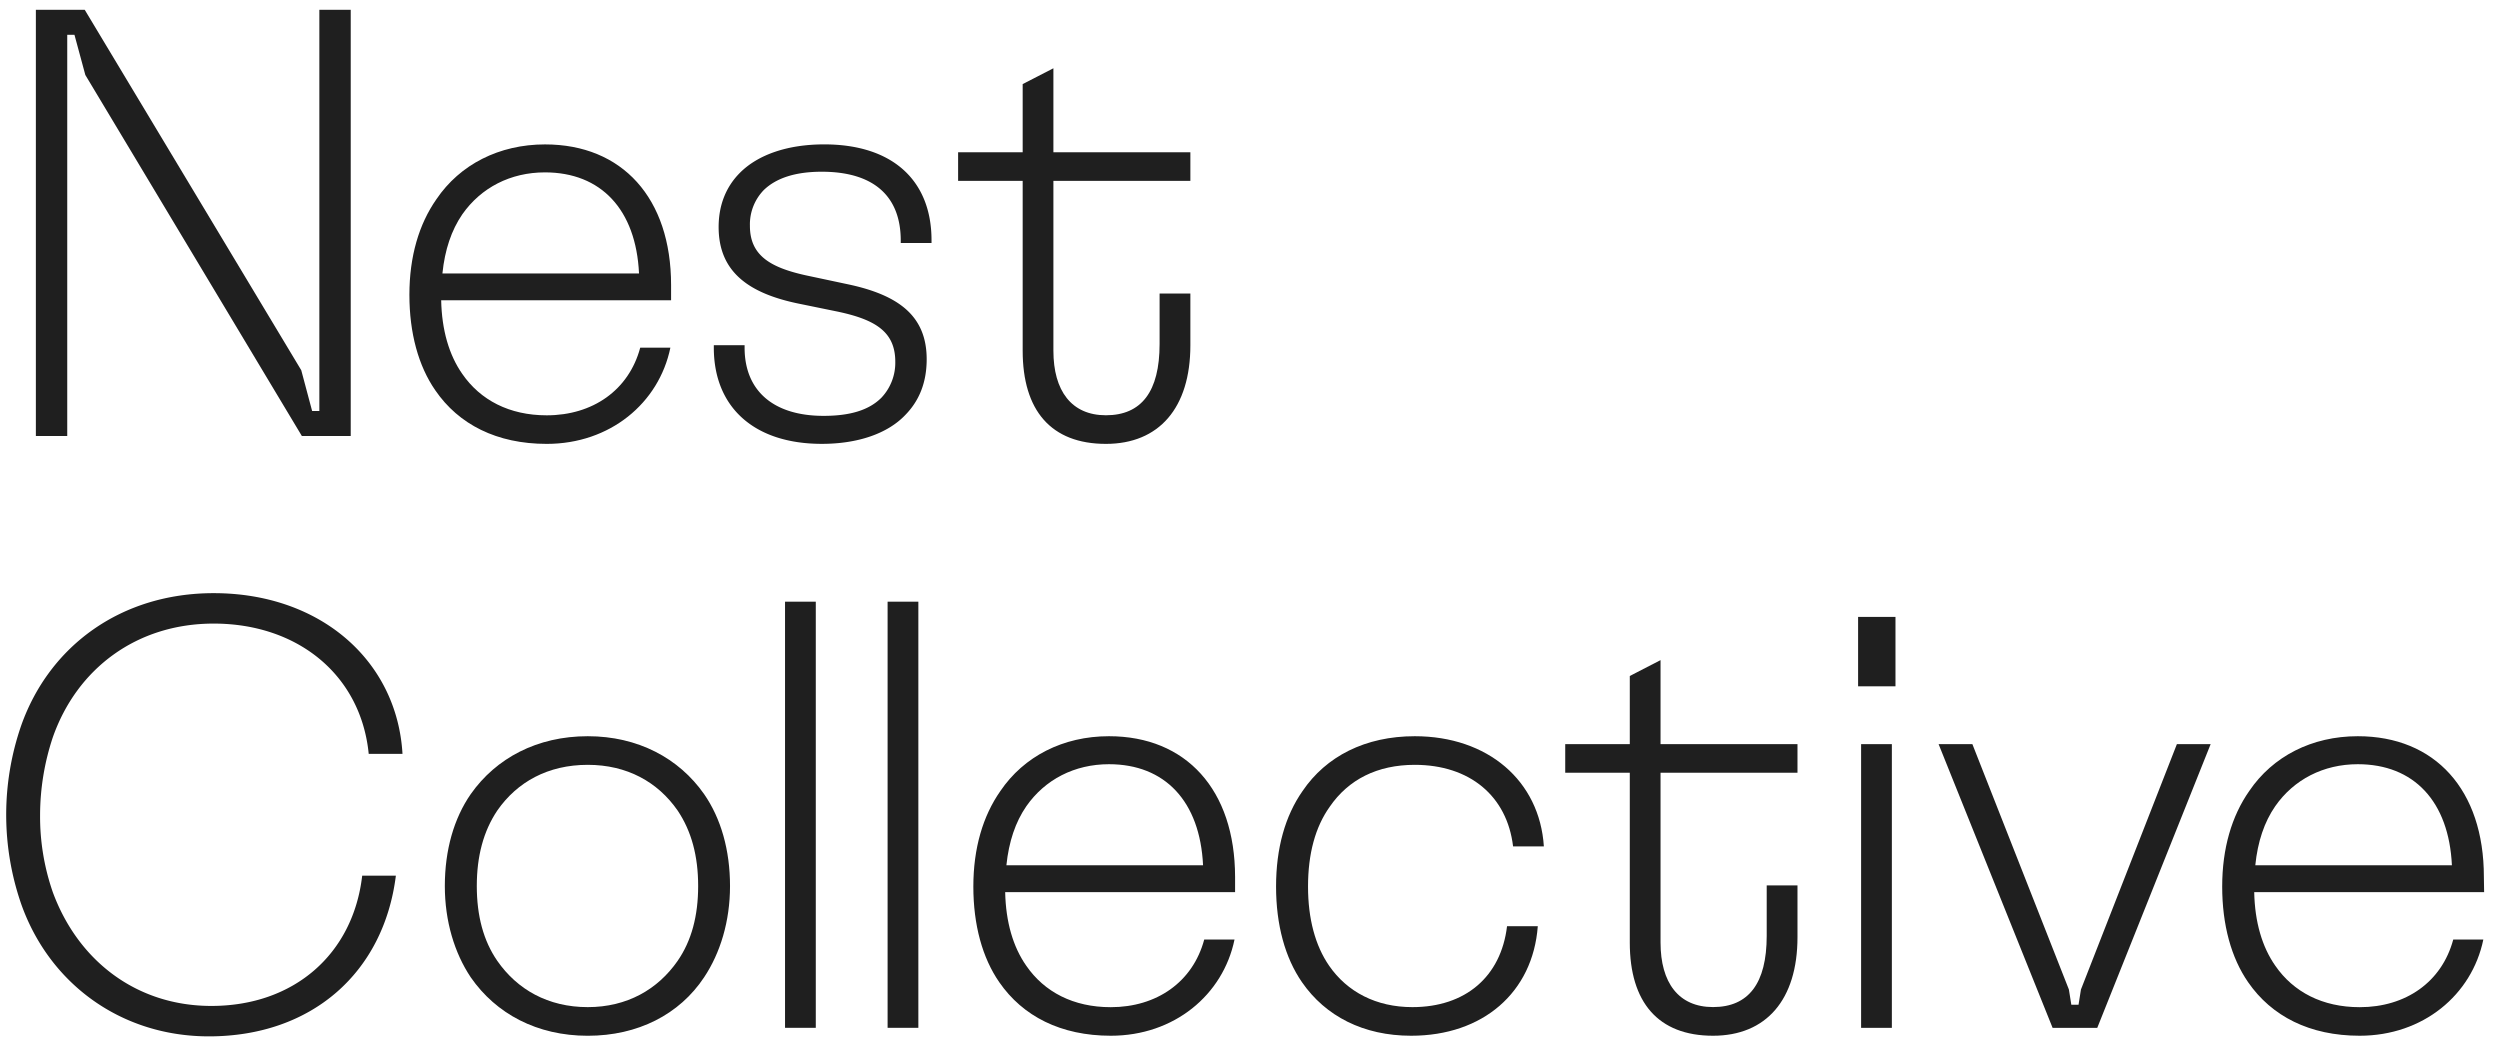 
<svg id="Layer_1" data-name="Layer 1" xmlns="http://www.w3.org/2000/svg" viewBox="0 0 924.29 384.65">
    <defs>
        <style>
        .cls-1{
            fill:#1f1f1f;
        }
        </style>
    </defs>
    <title>Artboard 1</title>
    <rect class="cls-1" x="290.24" y="222.45" width="11.37" height="157.55"/>
    <rect class="cls-1" x="328.16" y="222.45" width="11.37" height="157.55"/>
    <path class="cls-1" d="M217.31,272.19c-18.73,0-33.9,8.1-43.26,21.39-6.24,9-9.59,20.7-9.59,34,0,13,3.56,24.75,9.59,33.76,9.36,13.5,24.53,21.6,43.26,21.6,18.51,0,33.9-7.87,43-21.6,6-9,9.59-20.72,9.59-33.76,0-13.29-3.35-25-9.59-34C251,280.29,235.82,272.19,217.31,272.19Zm33.22,83.06c-7.35,10.58-18.73,17.1-33.22,17.1-14.71,0-26.09-6.52-33.45-17.1-5.13-7.43-7.58-16.66-7.58-27.68s2.45-20.26,7.58-27.91c7.36-10.58,18.74-16.89,33.45-16.89,14.49,0,25.87,6.31,33.22,16.89,5.14,7.65,7.59,16.87,7.59,27.91S255.67,347.82,250.53,355.25Z"/>
    <path class="cls-1" d="M79,230.55c31,0,54.42,18.91,57.32,48.17h12.49c-2-34.44-30.33-59.42-69.81-59.42-34.11,0-60.65,19.36-71.13,48.84a100.9,100.9,0,0,0,0,66.18c10.48,29.49,37,48.84,69.35,48.84,38.14,0,64.67-23.64,69.14-59.42H133.91c-3.34,29-25.2,48.17-55.76,48.17-27.65,0-49.28-16.66-58.64-42.09a85.21,85.21,0,0,1-4.69-28.58,91.43,91.43,0,0,1,4.69-28.6C28.42,247.21,50.5,230.55,79,230.55Z"/>
    <path class="cls-1" d="M918.33,324.19c0-32.19-18.07-52-46.61-52-17,0-31.45,7.43-40.14,20.26-6.46,9.23-10,21.16-10,35.33s3.34,26.34,9.58,35.35c8.7,12.6,22.75,19.8,41.26,19.8,23.41,0,41.48-15.08,45.71-35.56H907c-4.23,15.76-17.61,25-34.56,25-13.82,0-24.52-5.62-31.21-15.3-4.91-7-7.59-16.21-7.81-27.23h85Zm-84.51-4.28c.89-8.78,3.34-16,7.36-21.83,6.9-9.9,17.84-15.54,30.54-15.54,20.74,0,33.68,13.74,34.79,37.37Z"/>
    <rect class="cls-1" x="686.97" y="228.08" width="13.82" height="25.66"/><rect class="cls-1" x="688.08" y="275.12" width="11.37" height="104.89"/>
    <polygon class="cls-1" points="769.36 365.83 768.47 371.46 765.8 371.46 764.9 365.83 729.22 275.12 716.73 275.12 758.88 380.01 775.39 380.01 817.31 275.12 804.83 275.12 769.36 365.83"/>
    <path class="cls-1" d="M613.93,244.06l-11.37,5.86v25.2H578.69V285.7h23.87v62.8c0,22.06,10.48,34.43,30.77,34.43,19.63,0,31.23-13.27,31.23-36.45V327.34H653.18V346c0,17.56-6.69,26.33-19.85,26.33-12.72,0-19.4-9-19.4-23.85V285.7h50.63V275.12H613.93Z"/>
    <path class="cls-1" d="M410,272.19c-16.95,0-31.44,7.43-40.14,20.26-6.47,9.23-10,21.16-10,35.33s3.34,26.34,9.58,35.35c8.7,12.6,22.75,19.8,41.26,19.8,23.41,0,41.48-15.08,45.72-35.56H445.22c-4.23,15.76-17.62,25-34.56,25-13.83,0-24.54-5.62-31.22-15.3-4.91-7-7.58-16.21-7.81-27.23h85v-5.63C456.59,292,438.54,272.19,410,272.19Zm-37.92,47.72c.91-8.78,3.35-16,7.37-21.83,6.91-9.9,17.84-15.54,30.55-15.54,20.74,0,33.67,13.74,34.79,37.37Z"/>
    <path class="cls-1" d="M523.06,282.77c20.29,0,34.12,11.48,36.35,30.16h11.38c-1.57-24.31-20.74-40.74-47.73-40.74-18.29,0-32.78,7.43-41.48,20.26-6.46,9.23-9.8,21.16-9.8,35.33s3.34,26.34,9.58,35.35c8.7,12.6,22.75,19.8,40.36,19.8,26.54,0,45-16,46.83-40.51H557.18c-2.23,18.68-15.38,29.93-35,29.93-13.38,0-24.09-5.62-30.78-15.3-5.12-7.43-7.8-17.33-7.8-29.27,0-12.14,2.68-22,8-29.48C498.53,288.18,509.23,282.77,523.06,282.77Z"/>
    <path class="cls-1" d="M304.73,53.38c-13.61,0-24.54,3.82-31.23,10.57-5.12,5.18-7.81,11.93-7.81,20,0,16.44,10.94,24.54,29.9,28.37l14.26,2.92C323.68,118.2,331,122.7,331,133.72A18.82,18.82,0,0,1,325.91,147c-4.68,4.73-11.82,6.75-21.41,6.75-18.51,0-29.21-9.23-29.21-25.21v-.91H263.91v.91c0,22.06,14.94,35.56,39.93,35.56,13.38,0,24.3-3.83,30.77-10.58,5.12-5.17,8-11.92,8-20.7,0-15.76-10-23.64-29-27.69l-15.83-3.37c-13.16-2.93-20.52-7.43-20.52-18.23a18.21,18.21,0,0,1,5.14-13.28q7-6.75,21.41-6.76c19.17,0,29.21,9,29.21,25.44v.9h11.38v-.9C344.43,66.43,329.7,53.38,304.73,53.38Z"/>
    <polygon class="cls-1" points="24.86 12.87 27.53 12.87 31.55 27.72 111.6 161.19 129.67 161.19 129.67 3.63 118.07 3.63 118.07 151.96 115.4 151.96 111.38 136.88 31.33 3.63 13.26 3.63 13.26 161.19 24.86 161.19 24.86 12.87"/>
    <path class="cls-1" d="M202.14,164.11c23.41,0,41.48-15.08,45.71-35.56H236.7c-4.23,15.75-17.61,25-34.56,25-13.83,0-24.54-5.62-31.23-15.31-4.9-7-7.57-16.2-7.8-27.22h85v-5.63c0-32.18-18.07-52-46.61-52-16.95,0-31.45,7.42-40.14,20.25-6.46,9.23-10,21.16-10,35.34s3.34,26.33,9.58,35.33C169.58,156.91,183.63,164.11,202.14,164.11ZM170.91,79.26c6.92-9.9,17.84-15.53,30.56-15.53,20.74,0,33.67,13.73,34.79,37.37H163.57C164.46,92.31,166.91,85.11,170.91,79.26Z"/>
    <path class="cls-1" d="M378.1,129.68c0,22.06,10.47,34.43,30.77,34.43,19.63,0,31.23-13.27,31.23-36.47V108.52H428.72V127.2c0,17.56-6.69,26.33-19.85,26.33-12.7,0-19.41-9-19.41-23.85V66.88H440.1V56.3H389.46V25.24L378.1,31.09V56.3H354.23V66.88H378.1Z"/>
</svg>